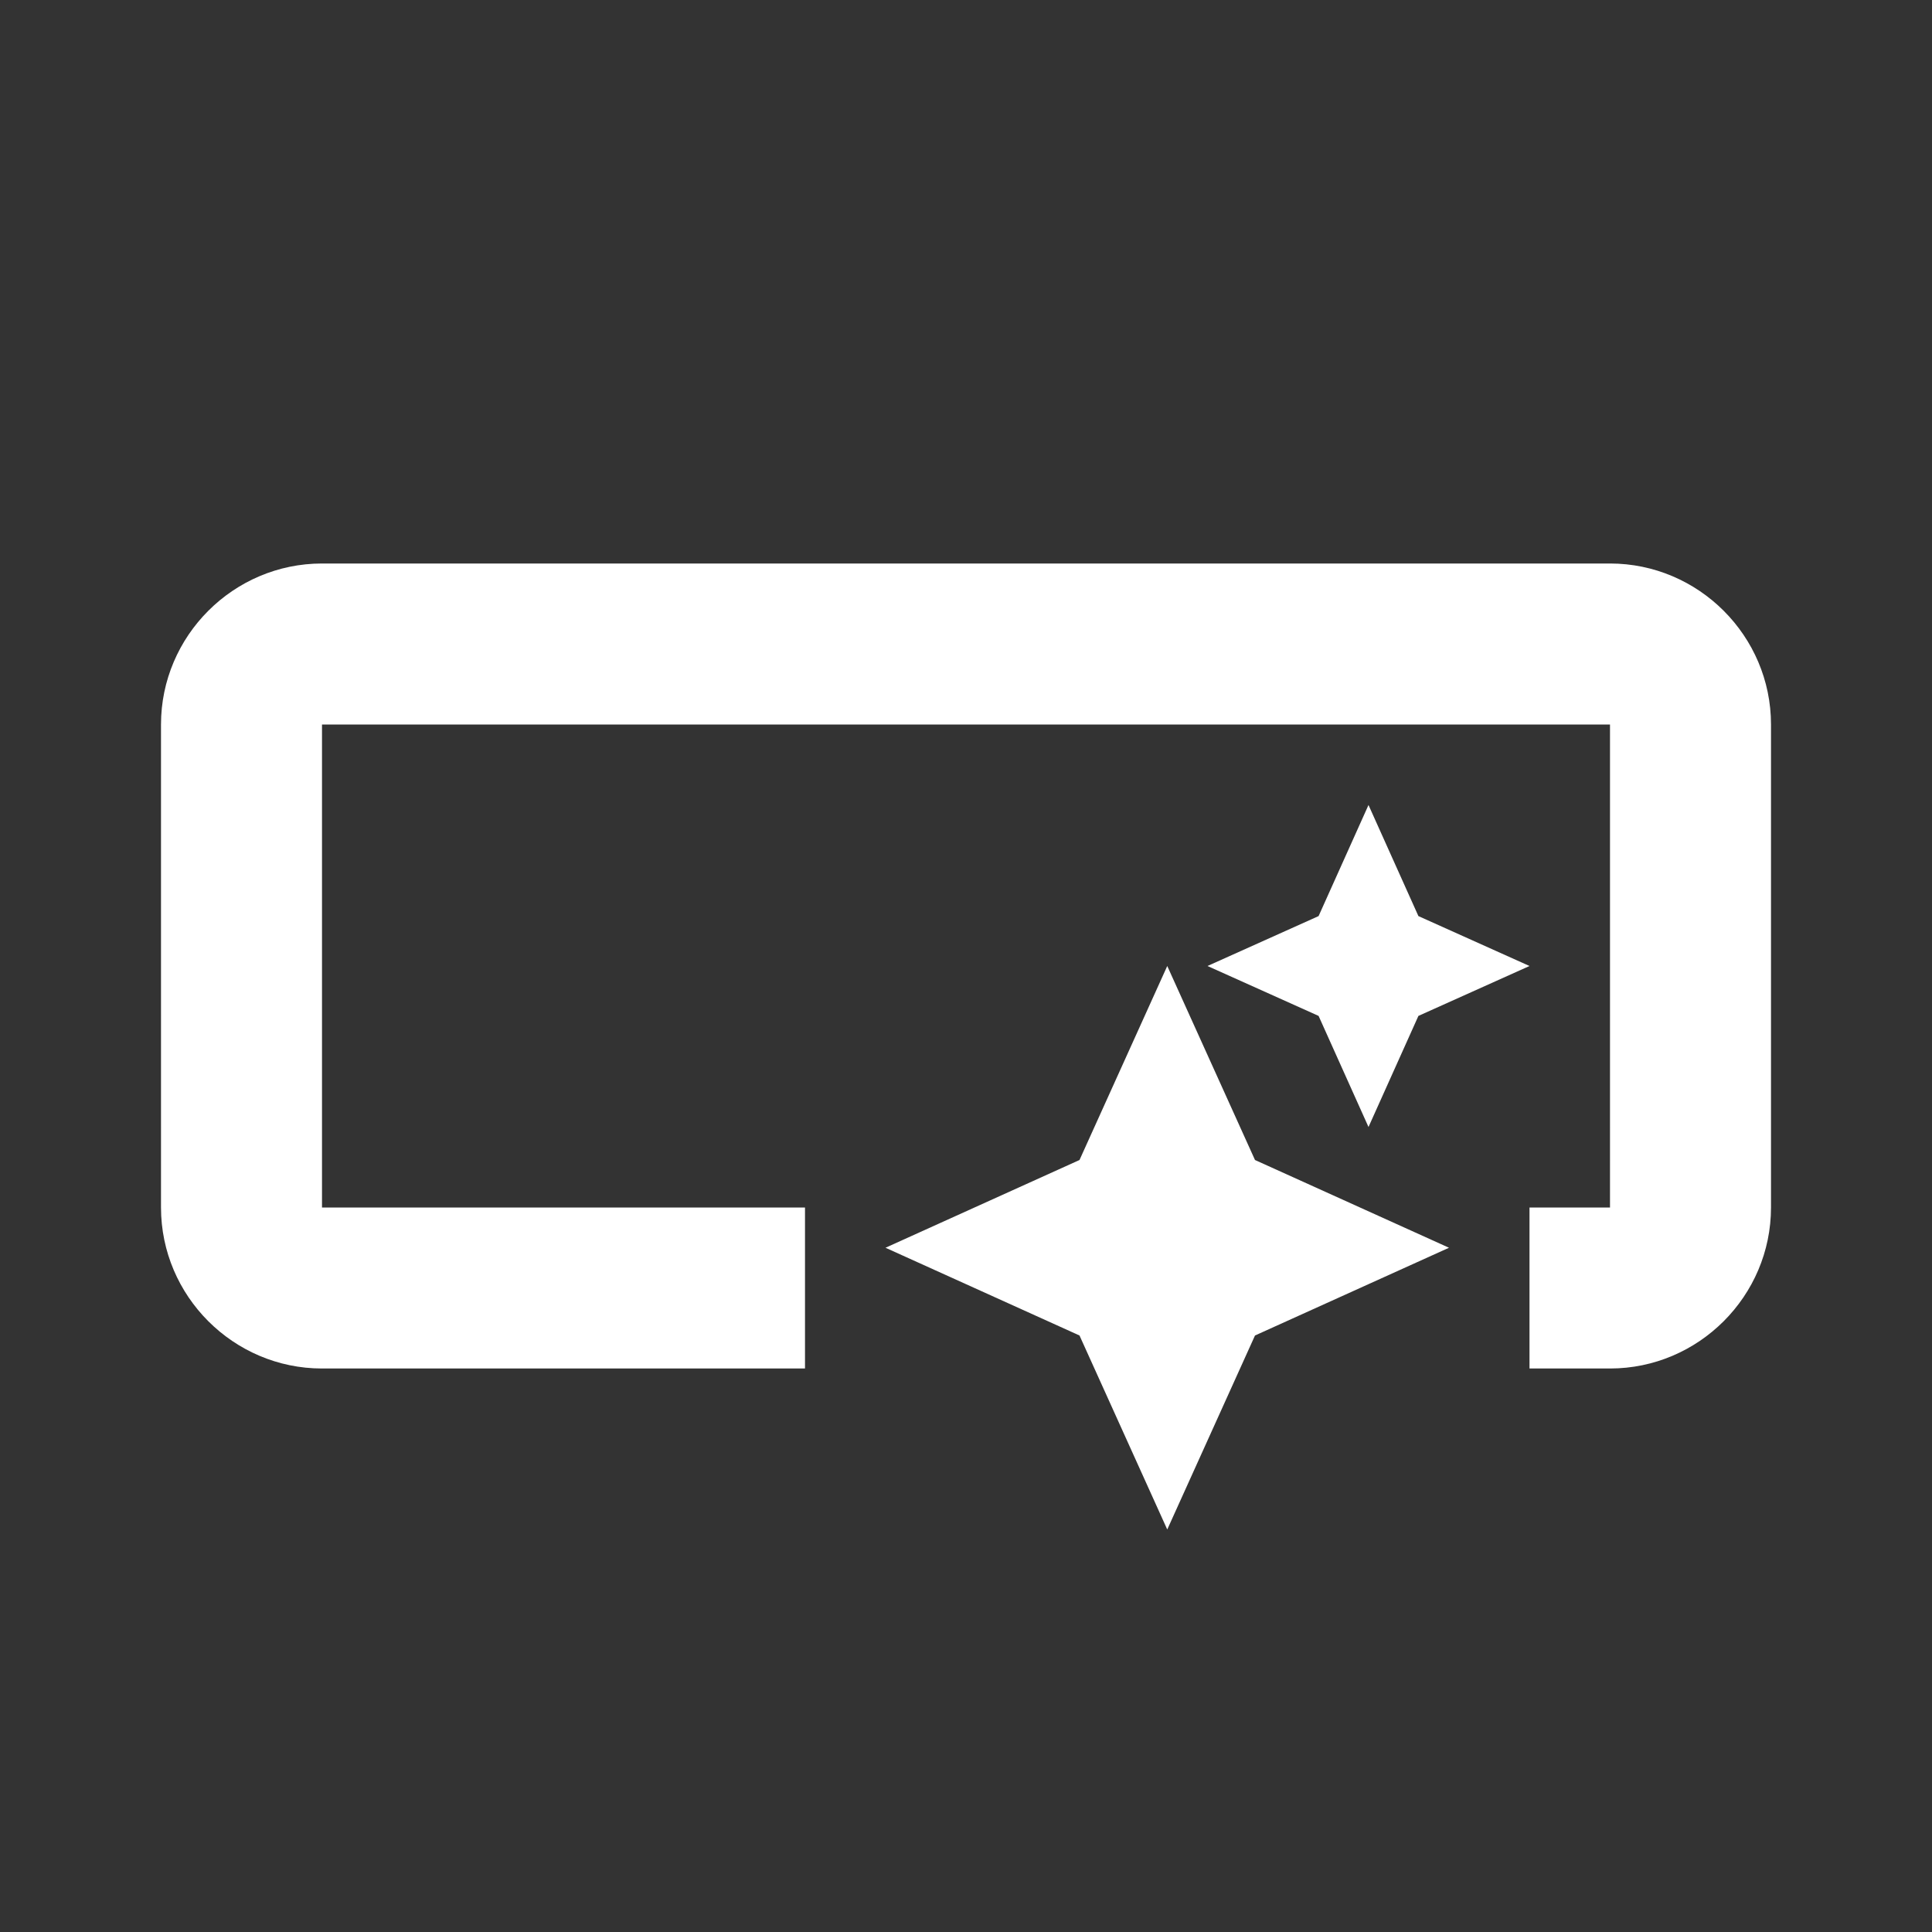 <svg xmlns="http://www.w3.org/2000/svg" enable-background="new 0 0 24 24" height="24" viewBox="0 0 24 24" width="24" fill="white"><rect x="0" y="0" width="24" height="24" fill="#333333" stroke="none"/><g><rect fill="none" height="24" width="24"/><path d="M22,9v6c0,1.1-0.9,2-2,2h-1l0-2h1V9H4v6h6v2H4c-1.1,0-2-0.9-2-2V9c0-1.1,0.9-2,2-2h16C21.1,7,22,7.9,22,9z M14.5,19 l1.09-2.41L18,15.5l-2.41-1.09L14.5,12l-1.09,2.41L11,15.5l2.41,1.09L14.5,19z M17,14l0.62-1.38L19,12l-1.38-0.62L17,10l-0.62,1.38 L15,12l1.38,0.62L17,14z M14.5,19l1.09-2.41L18,15.5l-2.41-1.09L14.5,12l-1.09,2.41L11,15.5l2.41,1.09L14.5,19z M17,14l0.62-1.38 L19,12l-1.38-0.62L17,10l-0.62,1.38L15,12l1.38,0.62L17,14z"/></g></svg>